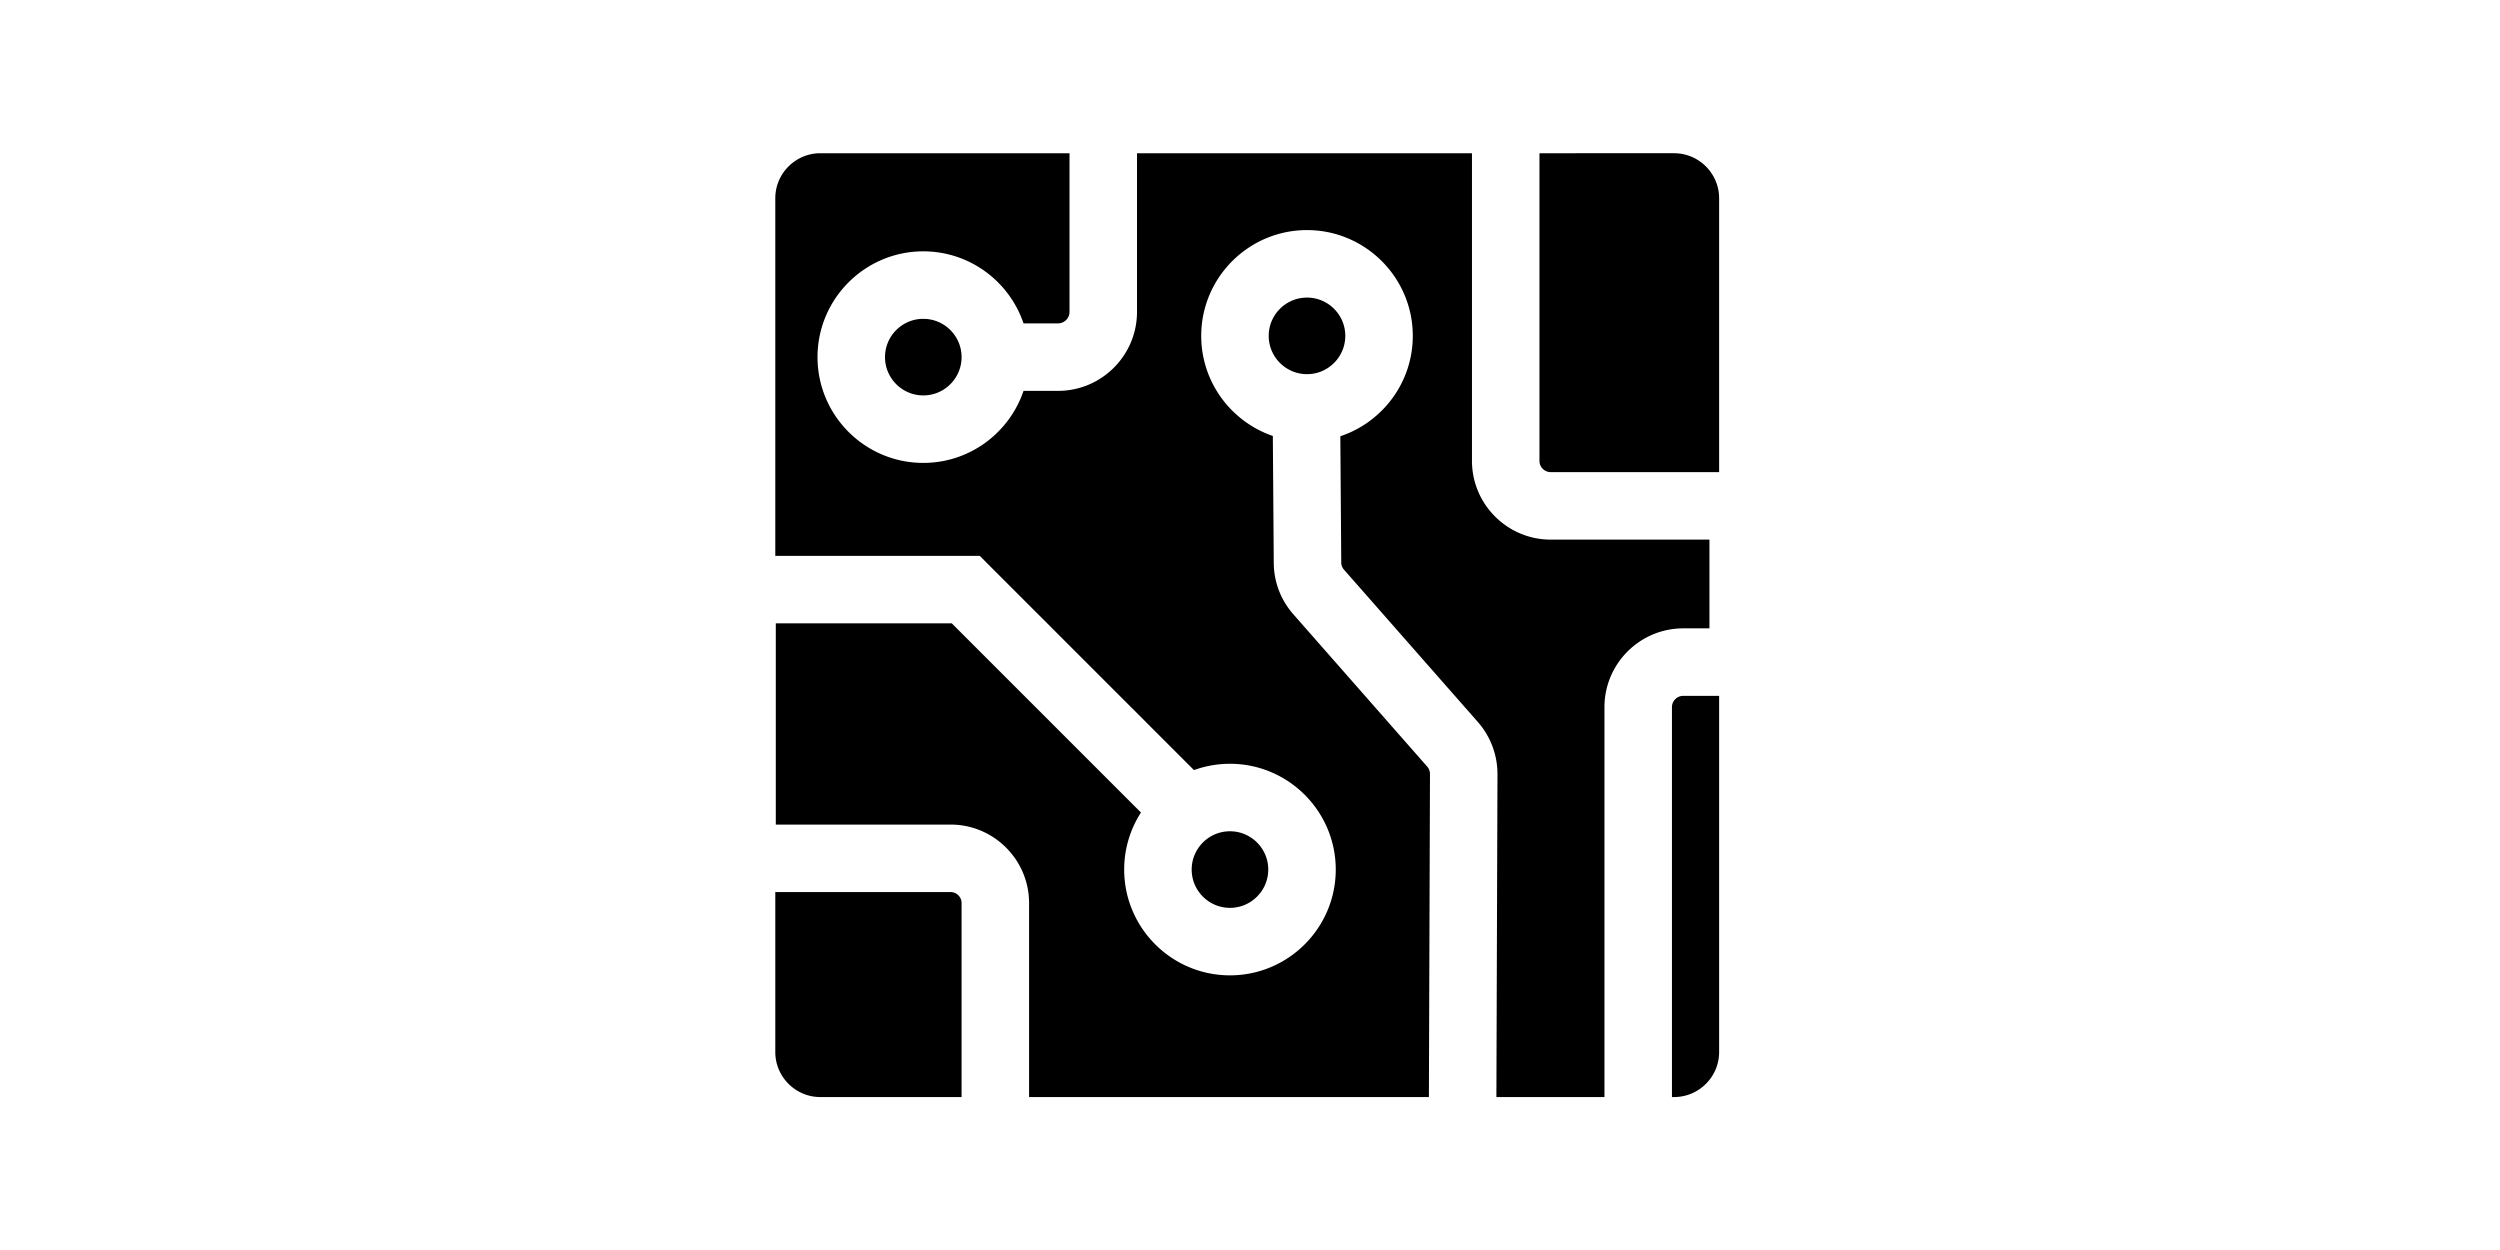 <?xml version="1.0" standalone="no"?><!DOCTYPE svg PUBLIC "-//W3C//DTD SVG 1.1//EN" "http://www.w3.org/Graphics/SVG/1.1/DTD/svg11.dtd"><svg class="icon" height="512" viewBox="0 0 1024 1024" version="1.1" xmlns="http://www.w3.org/2000/svg"><path d="M212.998 292.557c0 17.295 14.071 31.366 31.366 31.366s31.366-14.071 31.366-31.366-14.071-31.366-31.366-31.366-31.366 14.07-31.366 31.366zM290.613 455.367l175.497 175.497a86.255 86.255 0 0 1 29.48-5.17c47.782 0 86.656 38.874 86.656 86.656 0 47.783-38.874 86.657-86.656 86.657-47.783 0-86.657-38.874-86.657-86.657 0-17.203 5.059-33.236 13.738-46.732L267.712 510.657H123.533v164.832h143.173c35.463 0 64.314 28.852 64.314 64.314V898.708h327.534l0.883-264.597a9.273 9.273 0 0 0-2.31-6.159l-109.73-124.856a64.039 64.039 0 0 1-15.932-41.799l-0.759-104.157c-34.084-11.668-58.667-44.002-58.667-81.991 0-47.782 38.874-86.656 86.657-86.656 47.782 0 86.656 38.874 86.656 86.656 0 38.243-24.912 70.757-59.353 82.223l0.755 103.52a8.752 8.752 0 0 0 2.174 5.704l109.73 124.86a64.525 64.525 0 0 1 16.068 42.84l-0.883 264.412h88.526V579.321c0-35.603 28.966-64.568 64.568-64.568h21.438v-72.696H758.365c-35.581 0-64.528-28.947-64.528-64.528V125.528h-274.401v129.963c0 35.681-29.029 64.711-64.711 64.711h-28.253c-11.568 34.263-43.991 59.011-82.107 59.011-47.782 0-86.656-38.874-86.656-86.656s38.874-86.656 86.656-86.656c38.116 0 70.54 24.748 82.107 59.011h28.253c5.194 0 9.421-4.226 9.421-9.421V125.528H159.985c-20.273 0-36.86 16.587-36.86 36.86v292.98h167.488zM749.127 377.528c0 5.095 4.145 9.239 9.239 9.239h137.941V162.388c0-20.273-16.587-36.86-36.86-36.86H749.127v252zM558.697 243.784c-17.295 0-31.367 14.071-31.367 31.366s14.071 31.366 31.367 31.366 31.366-14.071 31.366-31.366-14.071-31.366-31.366-31.366zM866.937 570.042c-5.116 0-9.278 4.162-9.278 9.278v319.389h1.789c20.273 0 36.86-16.587 36.86-36.86v-291.807H866.937zM526.957 712.35c0-17.295-14.07-31.366-31.366-31.366s-31.367 14.07-31.367 31.366 14.071 31.367 31.367 31.367 31.366-14.072 31.366-31.367zM275.73 739.804c0-4.976-4.048-9.025-9.025-9.025H123.125v131.071c0 20.273 16.587 36.86 36.86 36.86h115.745V739.804z" /></svg>